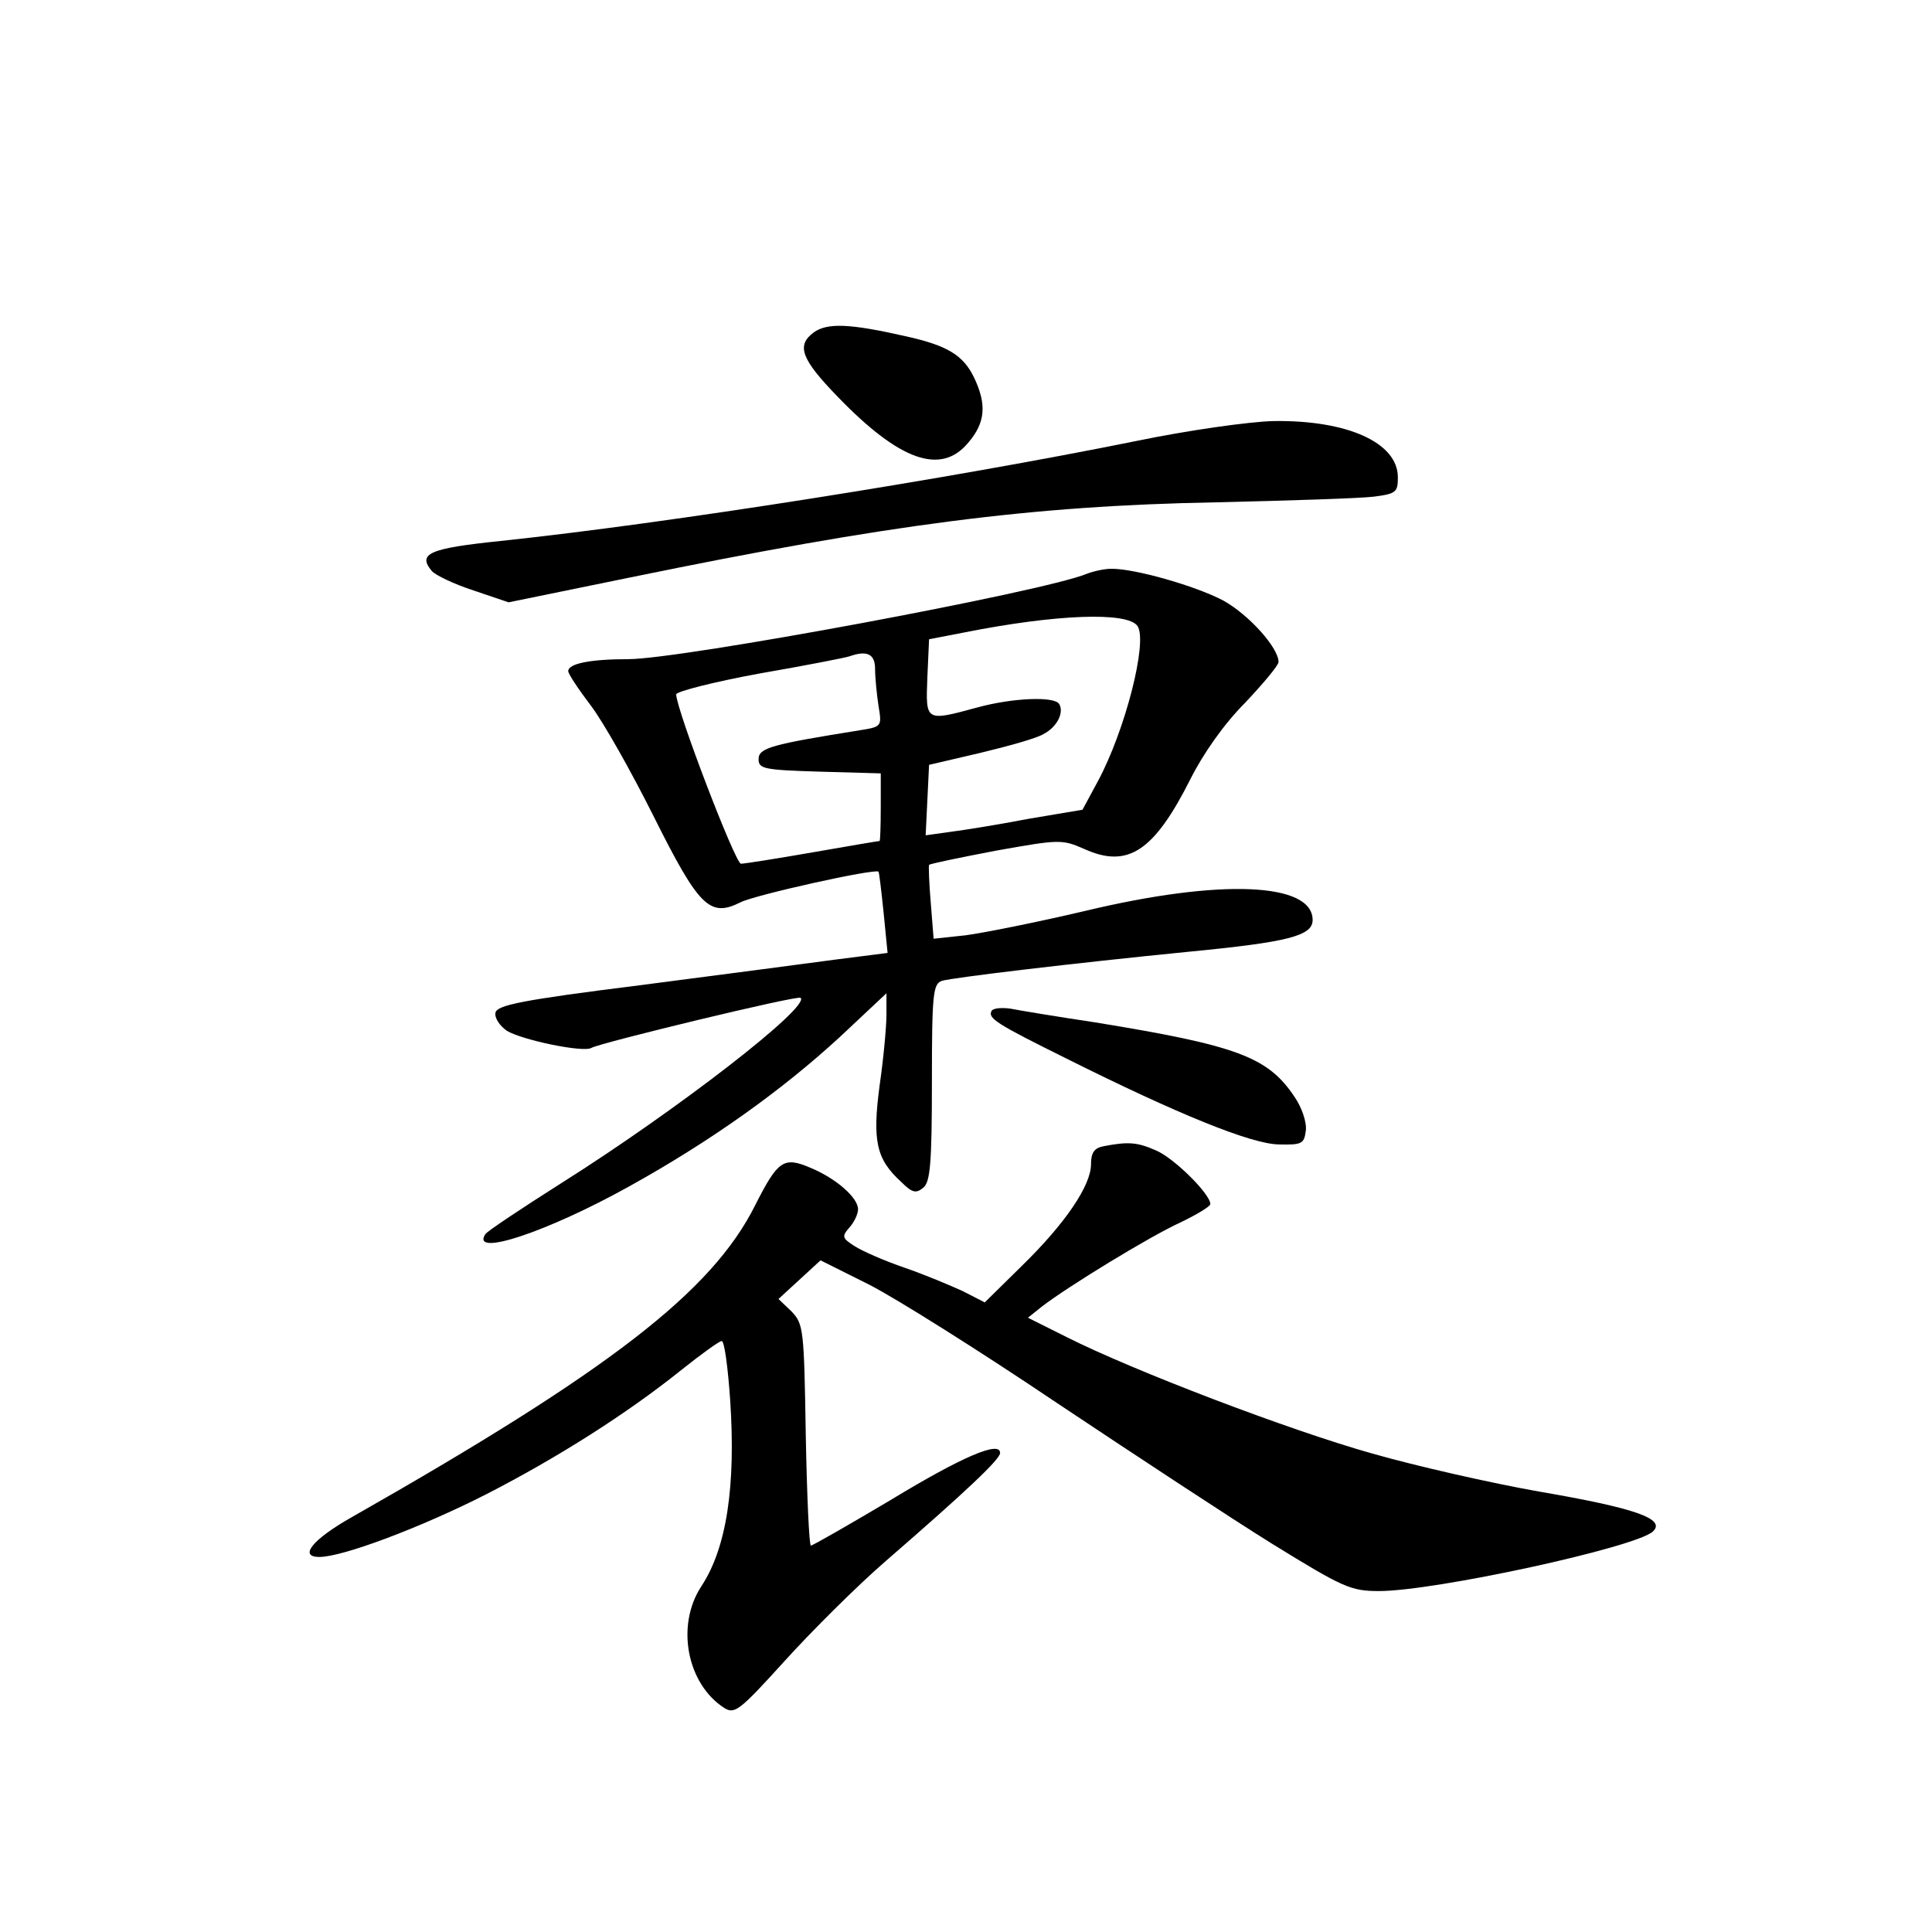 <?xml version="1.0" standalone="no"?>
<!DOCTYPE svg PUBLIC "-//W3C//DTD SVG 20010904//EN"
 "http://www.w3.org/TR/2001/REC-SVG-20010904/DTD/svg10.dtd">
<svg version="1.0" xmlns="http://www.w3.org/2000/svg"
 width="340pt" height="340pt" viewBox="0 0 340 340"
 preserveAspectRatio="xMidYMid meet">
<g transform="translate(0,340) scale(0.1,-0.1)"
fill="#000000" stroke="none">
<path d="M1432 2815 c-31 -23 -22 -47 42 -113 109 -113 182 -139 230 -81 30
35 33 67 10 115 -19 39 -47 56 -119 72 -101 23 -139 24 -163 7z"/>
<path d="M2000 2624 c-331 -67 -825 -145 -1119 -176 -125 -13 -147 -22 -121
-53 6 -7 39 -23 73 -34 l62 -21 215 44 c453 93 705 126 1030 132 129 3 254 7
278 10 39 5 42 8 42 34 0 61 -89 101 -219 99 -42 -1 -149 -16 -241 -35z"/>
<path d="M1912 2390 c-78 -32 -714 -150 -806 -150 -68 0 -106 -8 -106 -21 0
-5 18 -32 40 -61 22 -29 71 -116 110 -194 80 -160 99 -179 153 -152 25 13 237
60 243 54 1 0 5 -33 9 -72 l7 -71 -94 -12 c-51 -7 -205 -27 -343 -45 -208 -26
-250 -35 -253 -48 -2 -9 7 -23 20 -32 26 -16 135 -39 149 -30 16 9 363 93 368
88 17 -16 -218 -198 -421 -326 -71 -45 -131 -85 -134 -90 -26 -41 109 4 253
84 146 81 270 170 372 264 l81 76 0 -38 c0 -20 -5 -76 -12 -124 -13 -98 -6
-130 38 -170 19 -19 26 -21 39 -10 12 10 15 42 15 186 0 156 2 173 18 178 22
6 231 31 433 51 176 17 219 28 219 56 0 66 -162 73 -400 16 -85 -20 -180 -39
-211 -43 l-56 -6 -5 63 c-3 35 -4 65 -3 67 2 2 55 13 118 25 112 20 116 20
155 3 77 -35 123 -4 187 123 22 44 59 97 96 134 32 34 59 66 59 72 0 25 -52
83 -97 108 -49 26 -158 57 -198 56 -11 0 -30 -4 -43 -9z m90 -92 c18 -28 -22
-184 -70 -273 l-27 -50 -95 -16 c-52 -10 -114 -20 -138 -23 l-43 -6 3 62 3 62
90 21 c50 12 100 26 111 33 24 12 37 38 28 53 -8 14 -82 11 -144 -6 -92 -25
-91 -25 -88 53 l3 67 62 12 c161 32 288 37 305 11z m-462 -75 c0 -16 3 -45 6
-65 6 -36 6 -37 -32 -43 -156 -25 -179 -31 -179 -51 0 -17 9 -19 108 -22 l107
-3 0 -59 c0 -33 -1 -60 -2 -60 -2 0 -55 -9 -118 -20 -63 -11 -120 -20 -126
-20 -10 0 -114 272 -114 298 0 5 66 22 148 37 81 14 152 28 157 30 31 11 45 4
45 -22z"/>
<path d="M1745 1621 c-7 -13 9 -23 130 -83 200 -100 327 -151 375 -152 41 -1
45 1 48 24 2 15 -7 41 -20 60 -47 70 -100 90 -352 131 -67 10 -133 21 -148 24
-15 2 -30 1 -33 -4z"/>
<path d="M1943 1383 c-17 -3 -23 -11 -23 -32 0 -37 -45 -104 -122 -179 l-65
-64 -39 20 c-22 10 -67 29 -102 41 -35 12 -74 29 -88 38 -22 14 -23 17 -9 33
8 9 15 23 15 32 0 20 -38 54 -84 73 -47 20 -57 13 -97 -66 -76 -152 -256 -291
-710 -549 -69 -39 -94 -70 -57 -70 41 0 179 52 293 110 125 64 248 142 344
219 35 28 67 51 71 51 5 0 11 -47 15 -104 10 -151 -6 -260 -51 -328 -45 -69
-25 -172 41 -214 18 -11 27 -4 105 82 47 52 127 132 179 177 143 124 201 179
201 190 0 22 -66 -6 -193 -83 -74 -44 -137 -80 -140 -80 -3 0 -7 88 -9 195 -3
186 -4 195 -25 217 l-23 22 37 34 37 34 86 -43 c47 -24 195 -117 330 -208 135
-90 305 -202 379 -248 125 -77 138 -83 188 -83 98 0 453 77 482 105 23 22 -31
41 -200 70 -85 15 -217 45 -294 67 -146 41 -421 146 -538 205 l-68 34 25 20
c44 34 189 123 244 148 29 14 52 28 52 32 0 18 -66 83 -97 95 -32 14 -48 15
-90 7z"/>
</g>
</svg>
